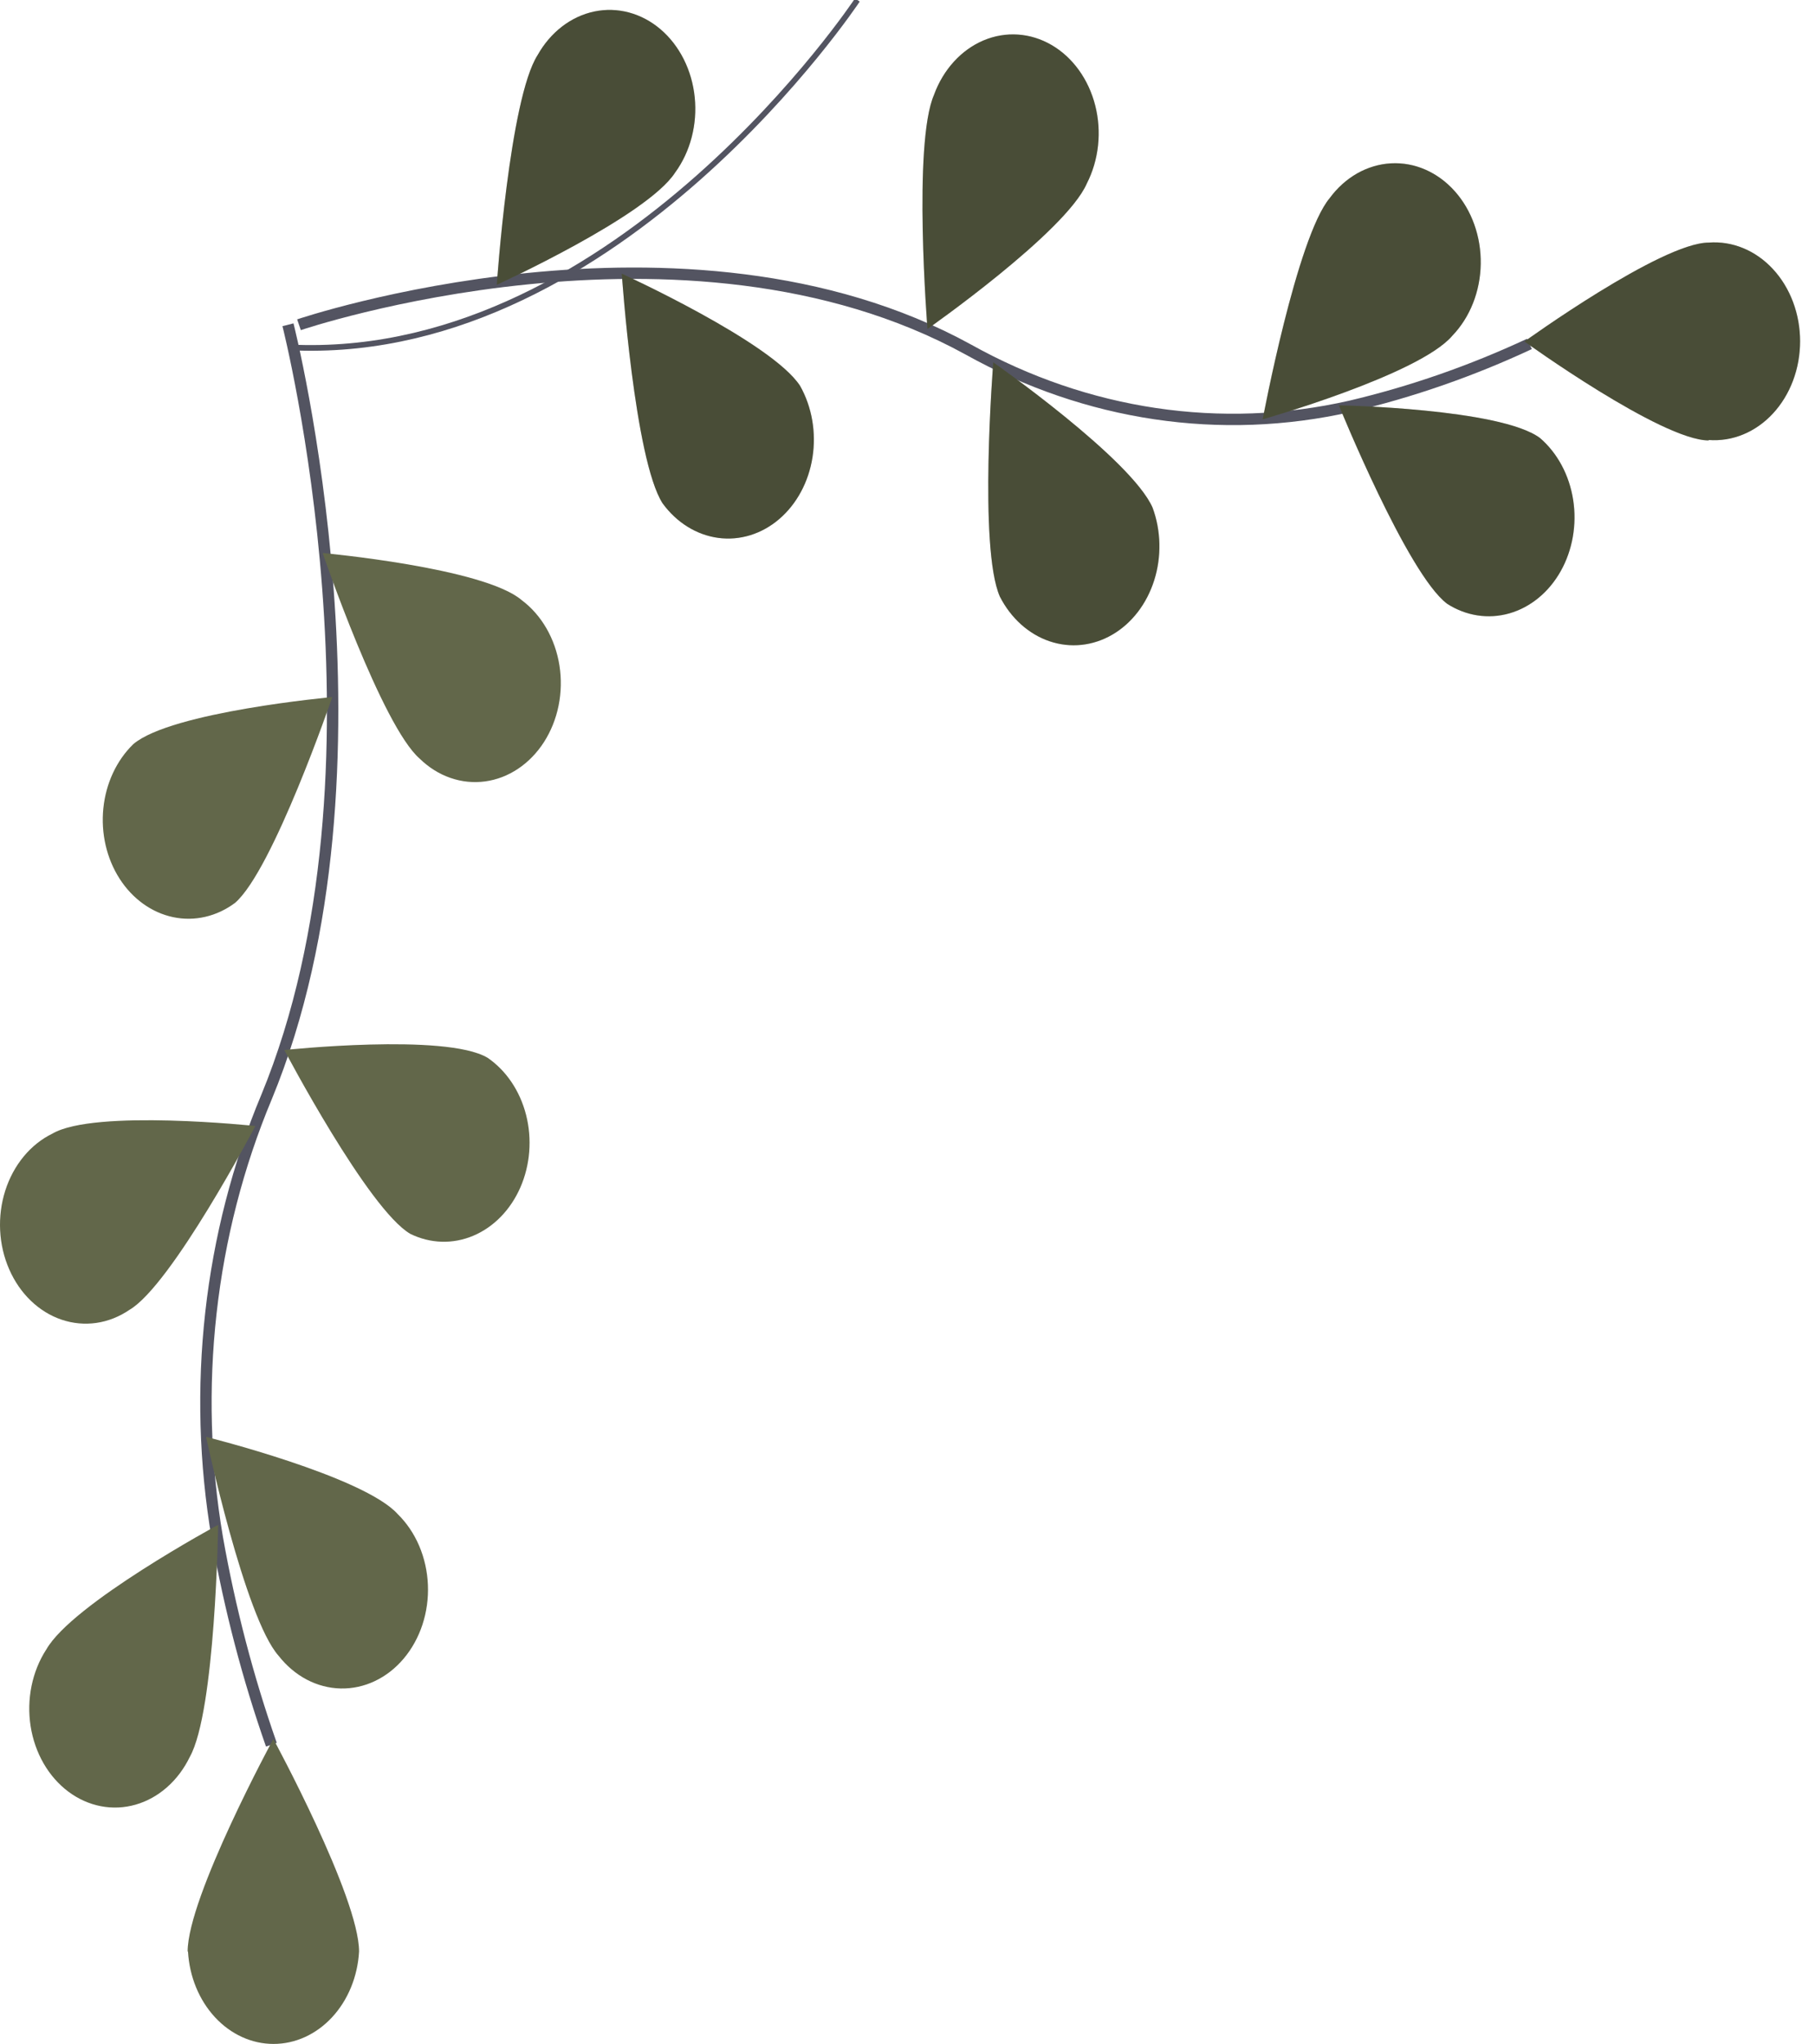 <svg width="119" height="134" viewBox="0 0 119 134" fill="none" xmlns="http://www.w3.org/2000/svg">
<path d="M56.212 0C56.212 0 40.658 23.458 19.511 22.794" stroke="#535461" stroke-width="0.373" stroke-miterlimit="10"/>
<path d="M19.603 21.289C19.603 21.289 44.894 12.701 63.479 22.91C71.259 27.246 80.047 28.553 88.525 26.635C92.542 25.689 96.477 24.32 100.278 22.546" stroke="#535461" stroke-width="0.746" stroke-miterlimit="10"/>
<path d="M112.031 28.872C108.933 28.872 99.951 22.388 99.951 22.388C99.951 22.388 108.933 15.903 112.031 15.903C112.799 15.844 113.569 15.968 114.293 16.267C115.018 16.565 115.682 17.032 116.243 17.639C116.805 18.245 117.253 18.979 117.559 19.793C117.865 20.608 118.023 21.486 118.023 22.373C118.023 23.261 117.865 24.139 117.559 24.954C117.253 25.768 116.805 26.501 116.243 27.108C115.682 27.714 115.018 28.181 114.293 28.48C113.569 28.779 112.799 28.902 112.031 28.844V28.872Z" fill="#62674A"/>
<path d="M94.876 39.576C92.276 37.635 87.783 26.57 87.783 26.57C87.783 26.57 98.371 26.773 100.97 28.714C102.114 29.698 102.891 31.147 103.144 32.767C103.396 34.388 103.105 36.058 102.329 37.44C101.553 38.822 100.351 39.811 98.966 40.208C97.582 40.605 96.118 40.379 94.872 39.576H94.876Z" fill="#62674A"/>
<path d="M65.555 39.11C64.15 35.92 65.123 23.753 65.123 23.753C65.123 23.753 74.175 30.088 75.57 33.282C76.128 34.797 76.165 36.5 75.674 38.046C75.184 39.592 74.202 40.865 72.928 41.606C71.654 42.348 70.183 42.502 68.814 42.039C67.445 41.575 66.28 40.528 65.555 39.11Z" fill="#62674A"/>
<path d="M43.44 32.994C41.599 30.121 40.767 17.942 40.767 17.942C40.767 17.942 50.602 22.424 52.46 25.298C53.237 26.682 53.527 28.356 53.271 29.979C53.016 31.602 52.234 33.051 51.085 34.032C49.936 35.014 48.506 35.453 47.087 35.261C45.667 35.069 44.364 34.26 43.443 32.998L43.44 32.994Z" fill="#62674A"/>
<path d="M87.183 12.985C85.026 15.546 82.788 27.49 82.788 27.49C82.788 27.49 93.07 24.564 95.227 22.003C95.799 21.408 96.258 20.685 96.578 19.877C96.897 19.07 97.07 18.195 97.084 17.307C97.099 16.419 96.955 15.537 96.662 14.716C96.37 13.895 95.934 13.152 95.382 12.534C94.83 11.915 94.174 11.434 93.454 11.119C92.734 10.805 91.966 10.665 91.197 10.707C90.429 10.75 89.676 10.974 88.985 11.365C88.295 11.757 87.681 12.308 87.183 12.985Z" fill="#62674A"/>
<path d="M61.242 6.209C59.837 9.399 60.81 21.565 60.81 21.565C60.81 21.565 69.862 15.227 71.256 12.033C71.647 11.268 71.897 10.42 71.992 9.539C72.087 8.659 72.024 7.765 71.808 6.913C71.591 6.062 71.225 5.271 70.733 4.589C70.241 3.907 69.633 3.349 68.946 2.95C68.259 2.55 67.509 2.317 66.741 2.266C65.973 2.214 65.204 2.345 64.482 2.65C63.76 2.956 63.1 3.428 62.543 4.04C61.985 4.651 61.542 5.388 61.242 6.205V6.209Z" fill="#62674A"/>
<path d="M35.245 3.616C33.404 6.49 32.572 18.669 32.572 18.669C32.572 18.669 42.407 14.186 44.265 11.313C44.76 10.635 45.129 9.848 45.35 8.999C45.571 8.151 45.639 7.259 45.549 6.379C45.46 5.499 45.215 4.65 44.83 3.883C44.445 3.117 43.928 2.449 43.311 1.922C42.694 1.395 41.989 1.02 41.242 0.819C40.494 0.618 39.718 0.596 38.963 0.754C38.207 0.913 37.488 1.248 36.849 1.739C36.21 2.231 35.665 2.868 35.248 3.612L35.245 3.616Z" fill="#62674A"/>
<path opacity="0.25" d="M112.031 28.872C108.933 28.872 99.951 22.388 99.951 22.388C99.951 22.388 108.933 15.903 112.031 15.903C112.799 15.844 113.569 15.968 114.293 16.267C115.018 16.565 115.682 17.032 116.243 17.639C116.805 18.245 117.253 18.979 117.559 19.793C117.865 20.608 118.023 21.486 118.023 22.373C118.023 23.261 117.865 24.139 117.559 24.954C117.253 25.768 116.805 26.501 116.243 27.108C115.682 27.714 115.018 28.181 114.293 28.48C113.569 28.779 112.799 28.902 112.031 28.844V28.872Z" fill="black"/>
<path opacity="0.25" d="M94.876 39.576C92.276 37.635 87.783 26.57 87.783 26.57C87.783 26.57 98.371 26.773 100.97 28.714C102.114 29.698 102.891 31.147 103.144 32.767C103.396 34.388 103.105 36.058 102.329 37.44C101.553 38.822 100.351 39.811 98.966 40.208C97.582 40.605 96.118 40.379 94.872 39.576H94.876Z" fill="black"/>
<path opacity="0.25" d="M65.555 39.11C64.15 35.92 65.123 23.753 65.123 23.753C65.123 23.753 74.175 30.088 75.57 33.282C76.128 34.797 76.165 36.5 75.674 38.046C75.184 39.592 74.202 40.865 72.928 41.606C71.654 42.348 70.183 42.502 68.814 42.039C67.445 41.575 66.28 40.528 65.555 39.11Z" fill="black"/>
<path opacity="0.25" d="M43.44 32.994C41.599 30.121 40.767 17.942 40.767 17.942C40.767 17.942 50.602 22.424 52.46 25.298C53.237 26.682 53.527 28.356 53.271 29.979C53.016 31.602 52.234 33.051 51.085 34.032C49.936 35.014 48.506 35.453 47.087 35.261C45.667 35.069 44.364 34.26 43.443 32.998L43.44 32.994Z" fill="black"/>
<path opacity="0.25" d="M87.183 12.985C85.026 15.546 82.788 27.49 82.788 27.49C82.788 27.49 93.07 24.564 95.227 22.003C95.799 21.408 96.258 20.685 96.578 19.877C96.897 19.07 97.07 18.195 97.084 17.307C97.099 16.419 96.955 15.537 96.662 14.716C96.37 13.895 95.934 13.152 95.382 12.534C94.83 11.915 94.174 11.434 93.454 11.119C92.734 10.805 91.966 10.665 91.197 10.707C90.429 10.75 89.676 10.974 88.985 11.365C88.295 11.757 87.681 12.308 87.183 12.985Z" fill="black"/>
<path opacity="0.25" d="M61.242 6.209C59.837 9.399 60.81 21.565 60.81 21.565C60.81 21.565 69.862 15.227 71.256 12.033C71.647 11.268 71.897 10.42 71.992 9.539C72.087 8.659 72.024 7.765 71.808 6.913C71.591 6.062 71.225 5.271 70.733 4.589C70.241 3.907 69.633 3.349 68.946 2.95C68.259 2.55 67.509 2.317 66.741 2.266C65.973 2.214 65.204 2.345 64.482 2.65C63.76 2.956 63.1 3.428 62.543 4.04C61.985 4.651 61.542 5.388 61.242 6.205V6.209Z" fill="black"/>
<path opacity="0.25" d="M35.245 3.616C33.404 6.49 32.572 18.669 32.572 18.669C32.572 18.669 42.407 14.186 44.265 11.313C44.76 10.635 45.129 9.848 45.35 8.999C45.571 8.151 45.639 7.259 45.549 6.379C45.46 5.499 45.215 4.65 44.83 3.883C44.445 3.117 43.928 2.449 43.311 1.922C42.694 1.395 41.989 1.02 41.242 0.819C40.494 0.618 39.718 0.596 38.963 0.754C38.207 0.913 37.488 1.248 36.849 1.739C36.21 2.231 35.665 2.868 35.248 3.612L35.245 3.616Z" fill="black"/>
<path d="M18.881 21.29C18.881 21.29 26.324 50.471 17.476 71.914C13.718 80.89 12.585 91.03 14.248 100.812C15.068 105.447 16.254 109.987 17.792 114.373" stroke="#535461" stroke-width="0.746" stroke-miterlimit="10"/>
<path d="M12.302 127.934C12.302 124.359 17.922 113.996 17.922 113.996C17.922 113.996 23.542 124.359 23.542 127.934C23.448 129.576 22.816 131.115 21.775 132.239C20.733 133.364 19.361 133.99 17.934 133.99C16.508 133.99 15.135 133.364 14.094 132.239C13.053 131.115 12.421 129.576 12.326 127.934H12.302Z" fill="#62674A"/>
<path d="M3.032 108.139C4.714 105.14 14.304 99.957 14.304 99.957C14.304 99.957 14.128 112.172 12.446 115.171C12.071 115.946 11.562 116.624 10.951 117.162C10.34 117.701 9.639 118.089 8.893 118.303C8.147 118.517 7.37 118.552 6.612 118.405C5.853 118.259 5.129 117.935 4.483 117.452C3.838 116.97 3.285 116.34 2.859 115.601C2.433 114.862 2.143 114.03 2.007 113.157C1.871 112.283 1.892 111.387 2.068 110.523C2.244 109.66 2.572 108.847 3.032 108.135V108.139Z" fill="#62674A"/>
<path d="M3.436 74.314C6.2 72.693 16.745 73.815 16.745 73.815C16.745 73.815 11.252 84.26 8.484 85.869C7.821 86.321 7.085 86.612 6.321 86.723C5.557 86.833 4.781 86.762 4.042 86.512C3.303 86.263 2.616 85.841 2.024 85.272C1.432 84.704 0.948 84.001 0.602 83.207C0.255 82.414 0.053 81.547 0.009 80.66C-0.035 79.772 0.08 78.885 0.345 78.051C0.611 77.217 1.023 76.455 1.554 75.812C2.086 75.169 2.726 74.659 3.436 74.314Z" fill="#62674A"/>
<path d="M8.74 48.781C11.23 46.657 21.786 45.696 21.786 45.696C21.786 45.696 17.901 57.044 15.411 59.188C14.21 60.084 12.759 60.419 11.353 60.124C9.947 59.829 8.69 58.927 7.84 57.602C6.99 56.276 6.609 54.627 6.776 52.988C6.942 51.35 7.643 49.847 8.736 48.785L8.74 48.781Z" fill="#62674A"/>
<path d="M26.082 99.263C23.862 96.775 13.51 94.193 13.51 94.193C13.51 94.193 16.046 106.056 18.266 108.545C18.781 109.204 19.408 109.735 20.108 110.104C20.808 110.472 21.567 110.671 22.336 110.688C23.105 110.705 23.87 110.539 24.581 110.201C25.293 109.863 25.937 109.36 26.473 108.723C27.009 108.086 27.427 107.329 27.699 106.499C27.971 105.668 28.093 104.782 28.056 103.895C28.019 103.009 27.825 102.14 27.486 101.343C27.146 100.546 26.668 99.838 26.082 99.263Z" fill="#62674A"/>
<path d="M31.952 69.333C29.187 67.711 18.642 68.834 18.642 68.834C18.642 68.834 24.136 79.278 26.904 80.887C28.217 81.531 29.694 81.574 31.033 81.008C32.373 80.442 33.476 79.309 34.119 77.839C34.761 76.369 34.895 74.672 34.494 73.093C34.092 71.513 33.184 70.169 31.955 69.333H31.952Z" fill="#62674A"/>
<path d="M34.2 39.337C31.709 37.213 21.154 36.253 21.154 36.253C21.154 36.253 25.039 47.601 27.529 49.745C28.116 50.316 28.799 50.742 29.534 50.996C30.27 51.251 31.042 51.329 31.805 51.226C32.568 51.123 33.304 50.841 33.968 50.396C34.632 49.952 35.211 49.356 35.668 48.644C36.124 47.931 36.45 47.119 36.624 46.256C36.798 45.393 36.817 44.498 36.68 43.627C36.543 42.755 36.252 41.925 35.826 41.188C35.4 40.451 34.848 39.822 34.203 39.341L34.2 39.337Z" fill="#62674A"/>
</svg>
